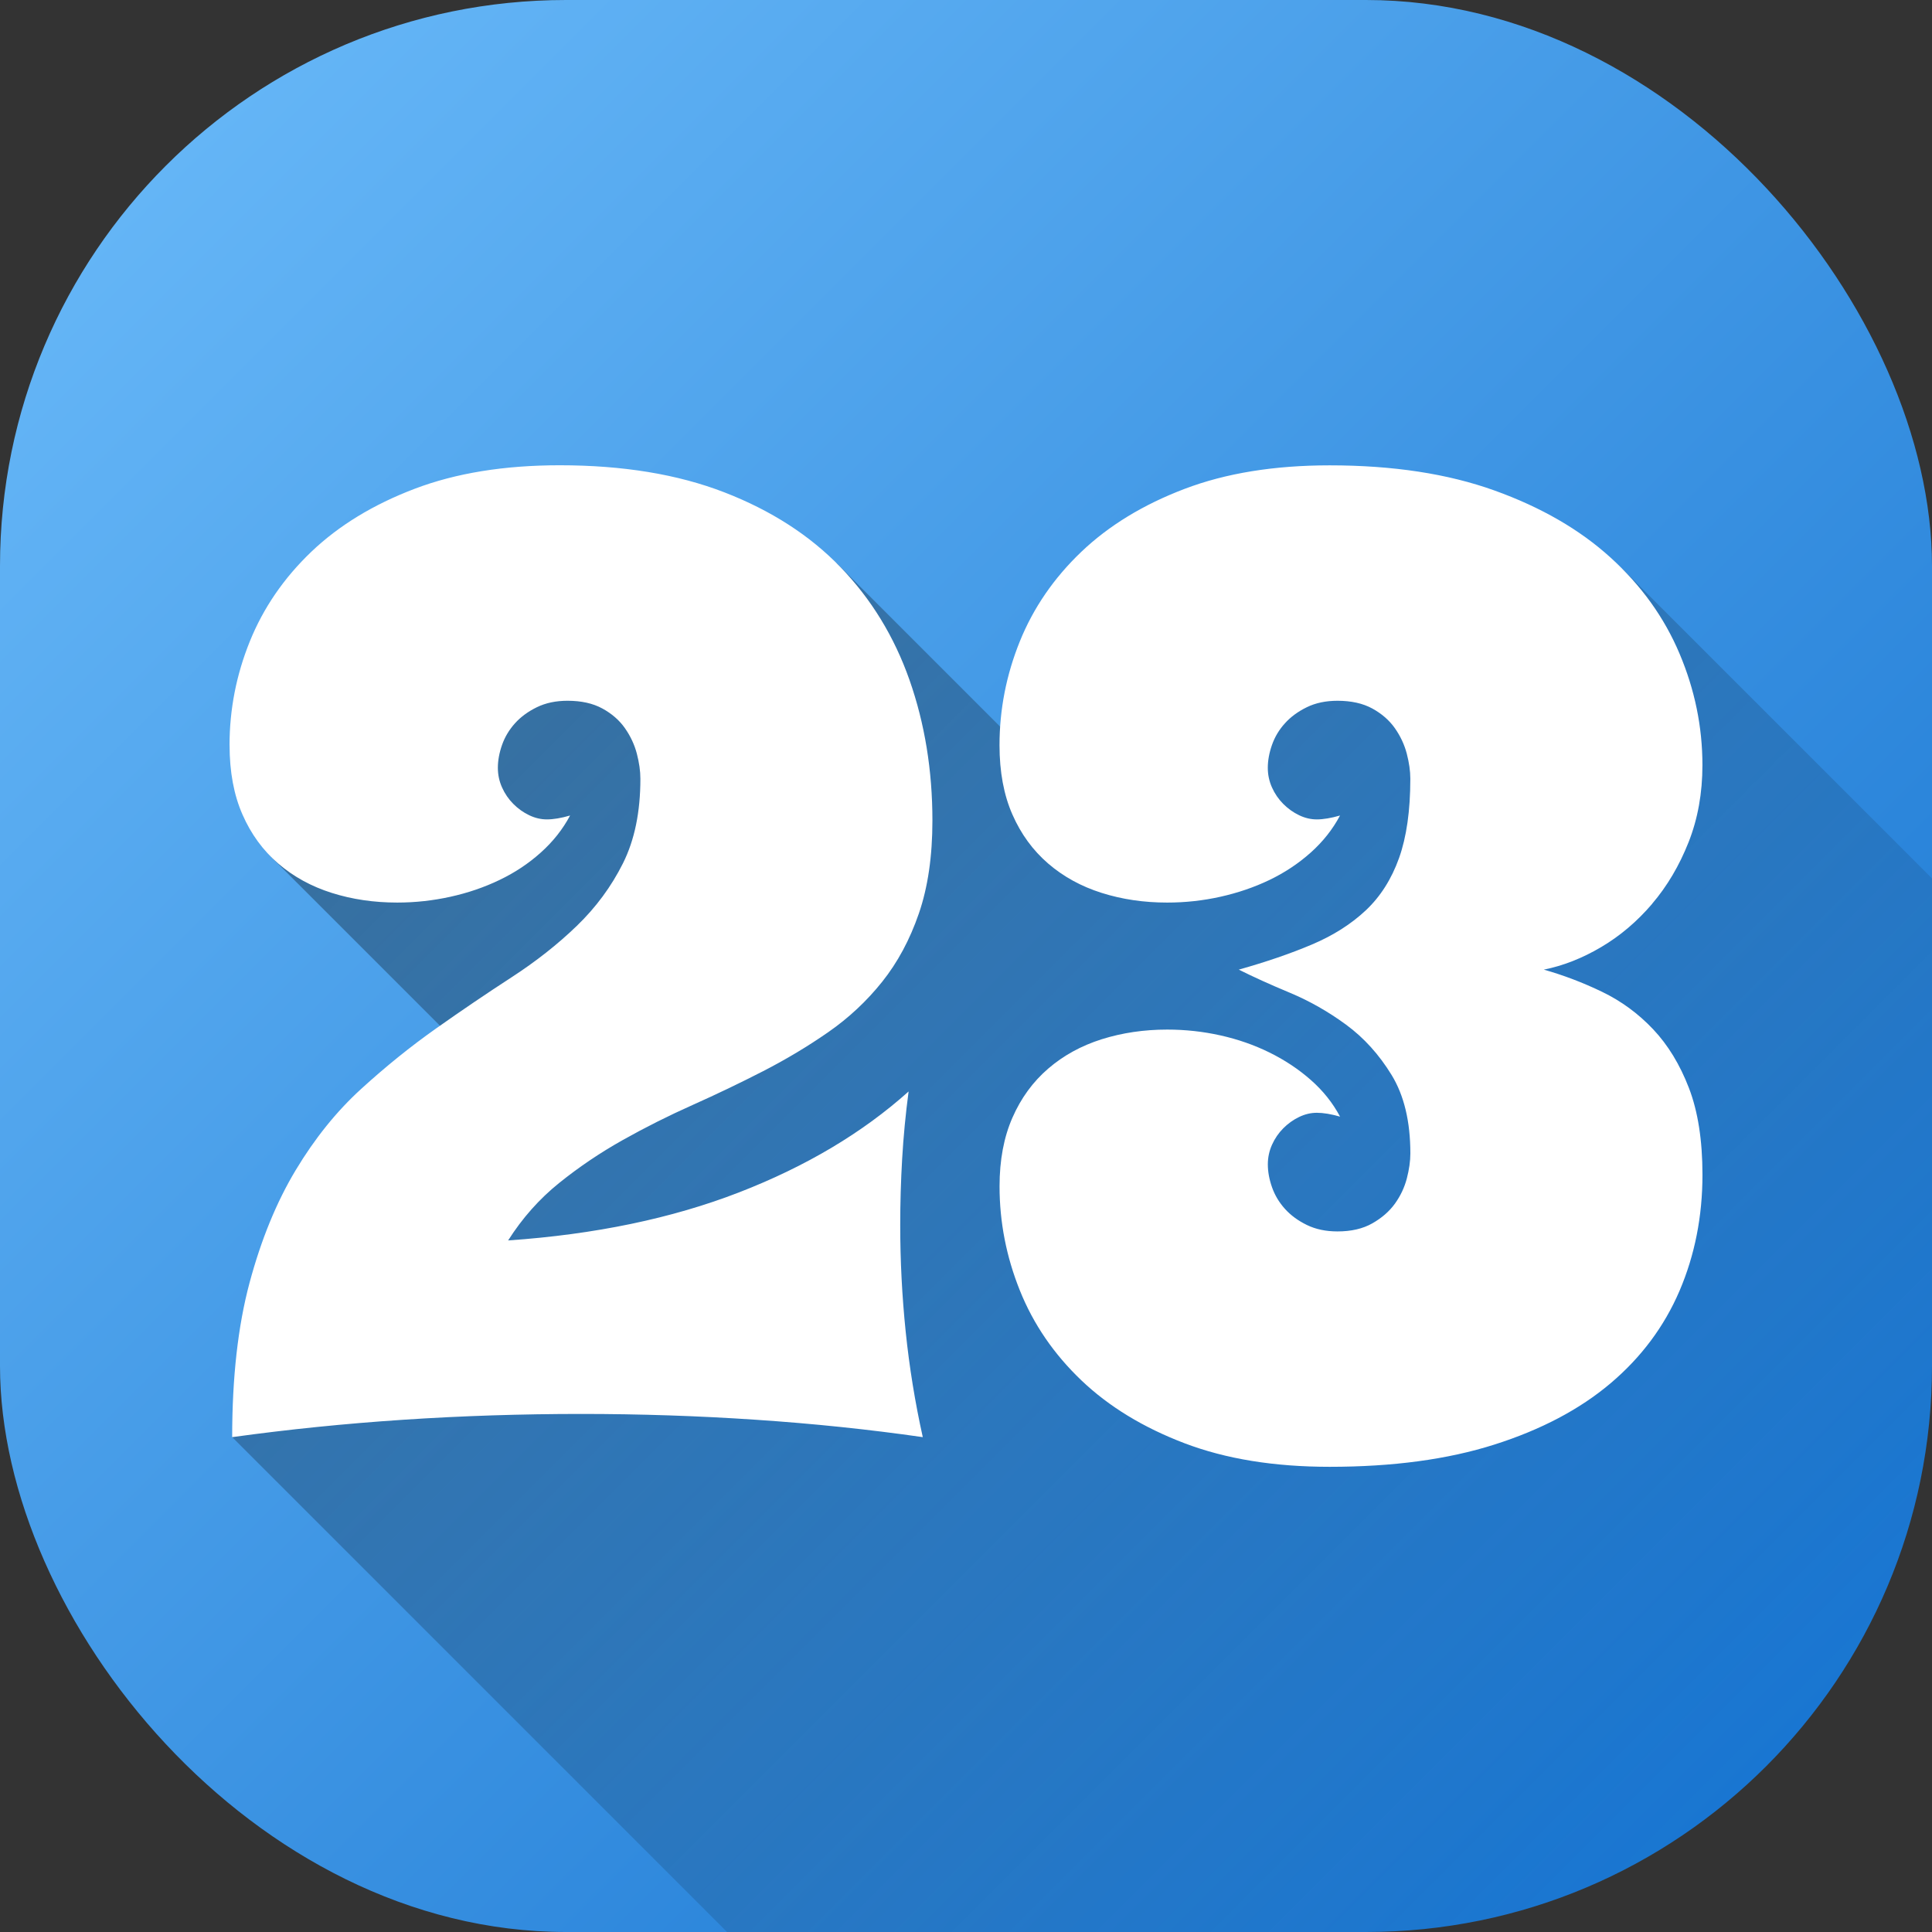 <svg id="Layer_2" height="512" viewBox="0 0 512 512" width="512" xmlns="http://www.w3.org/2000/svg" xmlns:xlink="http://www.w3.org/1999/xlink" data-name="Layer 2"><rect x="0" y="0" width="512" height="512" fill="#333333" stroke="none"/><linearGradient id="linear-gradient" gradientUnits="userSpaceOnUse" x1="43.93" x2="468.07" y1="43.93" y2="468.07"><stop offset="0" stop-color="#64b5f6"/><stop offset="1" stop-color="#1976d2"/></linearGradient><linearGradient id="linear-gradient-2" gradientUnits="userSpaceOnUse" x1="116.85" x2="458.04" y1="136.91" y2="478.09"><stop offset="0" stop-opacity=".35"/><stop offset="1" stop-opacity="0"/></linearGradient><g id="Icon"><g id="_23" data-name="23"><rect id="Background" fill="url(#linear-gradient)" height="512" rx="150" width="512"/><path d="m512 232.79v129.21c0 82.84-67.16 150-150 150h-169.32l-131.16-131.16 76.23-87.86-65.79-65.79 32.53-77.92h117.26l62.02 62.02 45.91-42.27 100.22-18.33z" fill="url(#linear-gradient-2)"/><path d="m60.83 197.47c0-9.46 1.79-18.63 5.38-27.51s9.03-16.8 16.32-23.76c7.29-6.95 16.41-12.5 27.34-16.66 10.94-4.16 23.75-6.24 38.45-6.24 16.75 0 31.3 2.39 43.66 7.18s22.62 11.39 30.76 19.82 14.24 18.4 18.29 29.91c4.04 11.51 6.07 23.93 6.07 37.26 0 9.46-1.2 17.66-3.59 24.61s-5.64 12.99-9.74 18.12-8.86 9.57-14.27 13.33-11.17 7.21-17.26 10.34c-6.1 3.13-12.33 6.12-18.71 8.97s-12.56 5.95-18.54 9.31-11.59 7.15-16.83 11.37-9.74 9.29-13.5 15.21c23.01-1.59 43.41-5.84 61.18-12.73s32.75-15.81 44.95-26.75c-.8 6.04-1.37 11.99-1.71 17.86s-.51 11.71-.51 17.52c0 9.46.48 18.88 1.45 28.29.97 9.4 2.48 18.71 4.53 27.94-14.24-2.05-29-3.59-44.26-4.61-15.27-1.03-30.71-1.54-46.31-1.54s-31.65.51-47.08 1.54c-15.44 1.02-30.56 2.56-45.37 4.61 0-15.83 1.54-29.48 4.61-40.93 3.08-11.45 7.15-21.39 12.22-29.82s10.85-15.61 17.35-21.53c6.49-5.92 13.13-11.28 19.91-16.06 6.78-4.79 13.42-9.29 19.91-13.5s12.28-8.77 17.35-13.67 9.14-10.42 12.22-16.58 4.61-13.61 4.61-22.39c0-2.05-.32-4.27-.94-6.66-.63-2.39-1.68-4.64-3.16-6.75s-3.48-3.85-5.98-5.21c-2.51-1.37-5.58-2.05-9.23-2.05-3.08 0-5.78.57-8.12 1.71s-4.27 2.56-5.81 4.27-2.68 3.62-3.42 5.72c-.74 2.11-1.11 4.13-1.11 6.07 0 1.82.37 3.56 1.11 5.21s1.74 3.11 2.99 4.36c1.25 1.26 2.65 2.25 4.19 2.99s3.1 1.11 4.7 1.11c1.71 0 3.76-.34 6.15-1.03-1.94 3.65-4.53 6.92-7.78 9.83s-6.89 5.33-10.94 7.26c-4.04 1.94-8.37 3.42-12.99 4.44s-9.31 1.54-14.1 1.54c-6.15 0-11.94-.85-17.35-2.56s-10.14-4.3-14.18-7.78c-4.04-3.47-7.21-7.8-9.48-12.99-2.28-5.18-3.42-11.31-3.42-18.37zm377 42.04c3.99-4.67 7.2-10.11 9.66-16.32 2.45-6.21 3.67-13.01 3.67-20.42 0-10.14-2.02-19.99-6.07-29.56-4.04-9.57-10.14-18.06-18.29-25.46s-18.4-13.33-30.76-17.77-26.92-6.66-43.67-6.66c-14.7 0-27.51 2.08-38.45 6.24s-20.05 9.71-27.34 16.66-12.73 14.87-16.32 23.76-5.38 18.06-5.38 27.51c0 7.07 1.14 13.19 3.42 18.37 2.28 5.19 5.44 9.51 9.48 12.99s8.77 6.07 14.18 7.78 11.19 2.56 17.35 2.56c4.79 0 9.49-.51 14.1-1.54 4.62-1.03 8.94-2.5 12.99-4.44 4.04-1.94 7.69-4.36 10.94-7.26s5.84-6.18 7.78-9.83c-2.39.68-4.44 1.03-6.15 1.03-1.6 0-3.16-.37-4.7-1.11s-2.93-1.73-4.19-2.99c-1.25-1.25-2.25-2.71-2.99-4.36s-1.11-3.39-1.11-5.21c0-1.94.37-3.96 1.11-6.07s1.88-4.02 3.42-5.72c1.54-1.71 3.47-3.13 5.81-4.27 2.33-1.14 5.04-1.71 8.12-1.71 3.64 0 6.72.68 9.23 2.05 2.5 1.37 4.5 3.11 5.98 5.21 1.48 2.11 2.53 4.36 3.16 6.75.62 2.39.94 4.61.94 6.66 0 8.43-1 15.44-2.99 21.02-2 5.58-4.93 10.2-8.8 13.84-3.88 3.65-8.63 6.67-14.27 9.06s-12.11 4.61-19.4 6.66c3.87 1.94 8.4 3.99 13.59 6.15 5.18 2.17 10.14 4.99 14.87 8.46 4.73 3.48 8.74 7.92 12.05 13.33 3.3 5.41 4.96 12.33 4.96 20.76 0 2.05-.32 4.27-.94 6.66-.63 2.39-1.68 4.62-3.16 6.67s-3.48 3.79-5.98 5.21c-2.51 1.43-5.58 2.14-9.23 2.14-3.08 0-5.78-.57-8.12-1.71s-4.27-2.56-5.81-4.27-2.68-3.62-3.42-5.72c-.74-2.11-1.11-4.13-1.11-6.07 0-1.82.37-3.56 1.11-5.21s1.74-3.1 2.99-4.36c1.25-1.25 2.65-2.25 4.19-2.99s3.1-1.11 4.7-1.11c1.71 0 3.76.34 6.15 1.02-1.94-3.64-4.53-6.89-7.78-9.74s-6.89-5.27-10.94-7.26c-4.04-1.99-8.37-3.5-12.99-4.53-4.61-1.03-9.31-1.54-14.1-1.54-6.15 0-11.94.86-17.35 2.56-5.41 1.71-10.14 4.3-14.18 7.78s-7.21 7.8-9.48 12.99c-2.28 5.19-3.42 11.25-3.42 18.2 0 9.46 1.79 18.66 5.38 27.6 3.59 8.95 9.03 16.89 16.32 23.84s16.41 12.5 27.34 16.66c10.94 4.16 23.75 6.24 38.45 6.24 16.75 0 31.3-1.96 43.67-5.9 12.36-3.93 22.61-9.34 30.76-16.23 8.14-6.89 14.24-15.07 18.29-24.52 4.04-9.46 6.07-19.71 6.07-30.76 0-9.12-1.2-16.78-3.59-22.99s-5.55-11.39-9.48-15.55-8.43-7.46-13.5-9.91-10.23-4.41-15.47-5.9c5.13-1.02 10.2-3.02 15.21-5.98s9.51-6.78 13.5-11.45z" fill="#fff"/></g></g></svg>